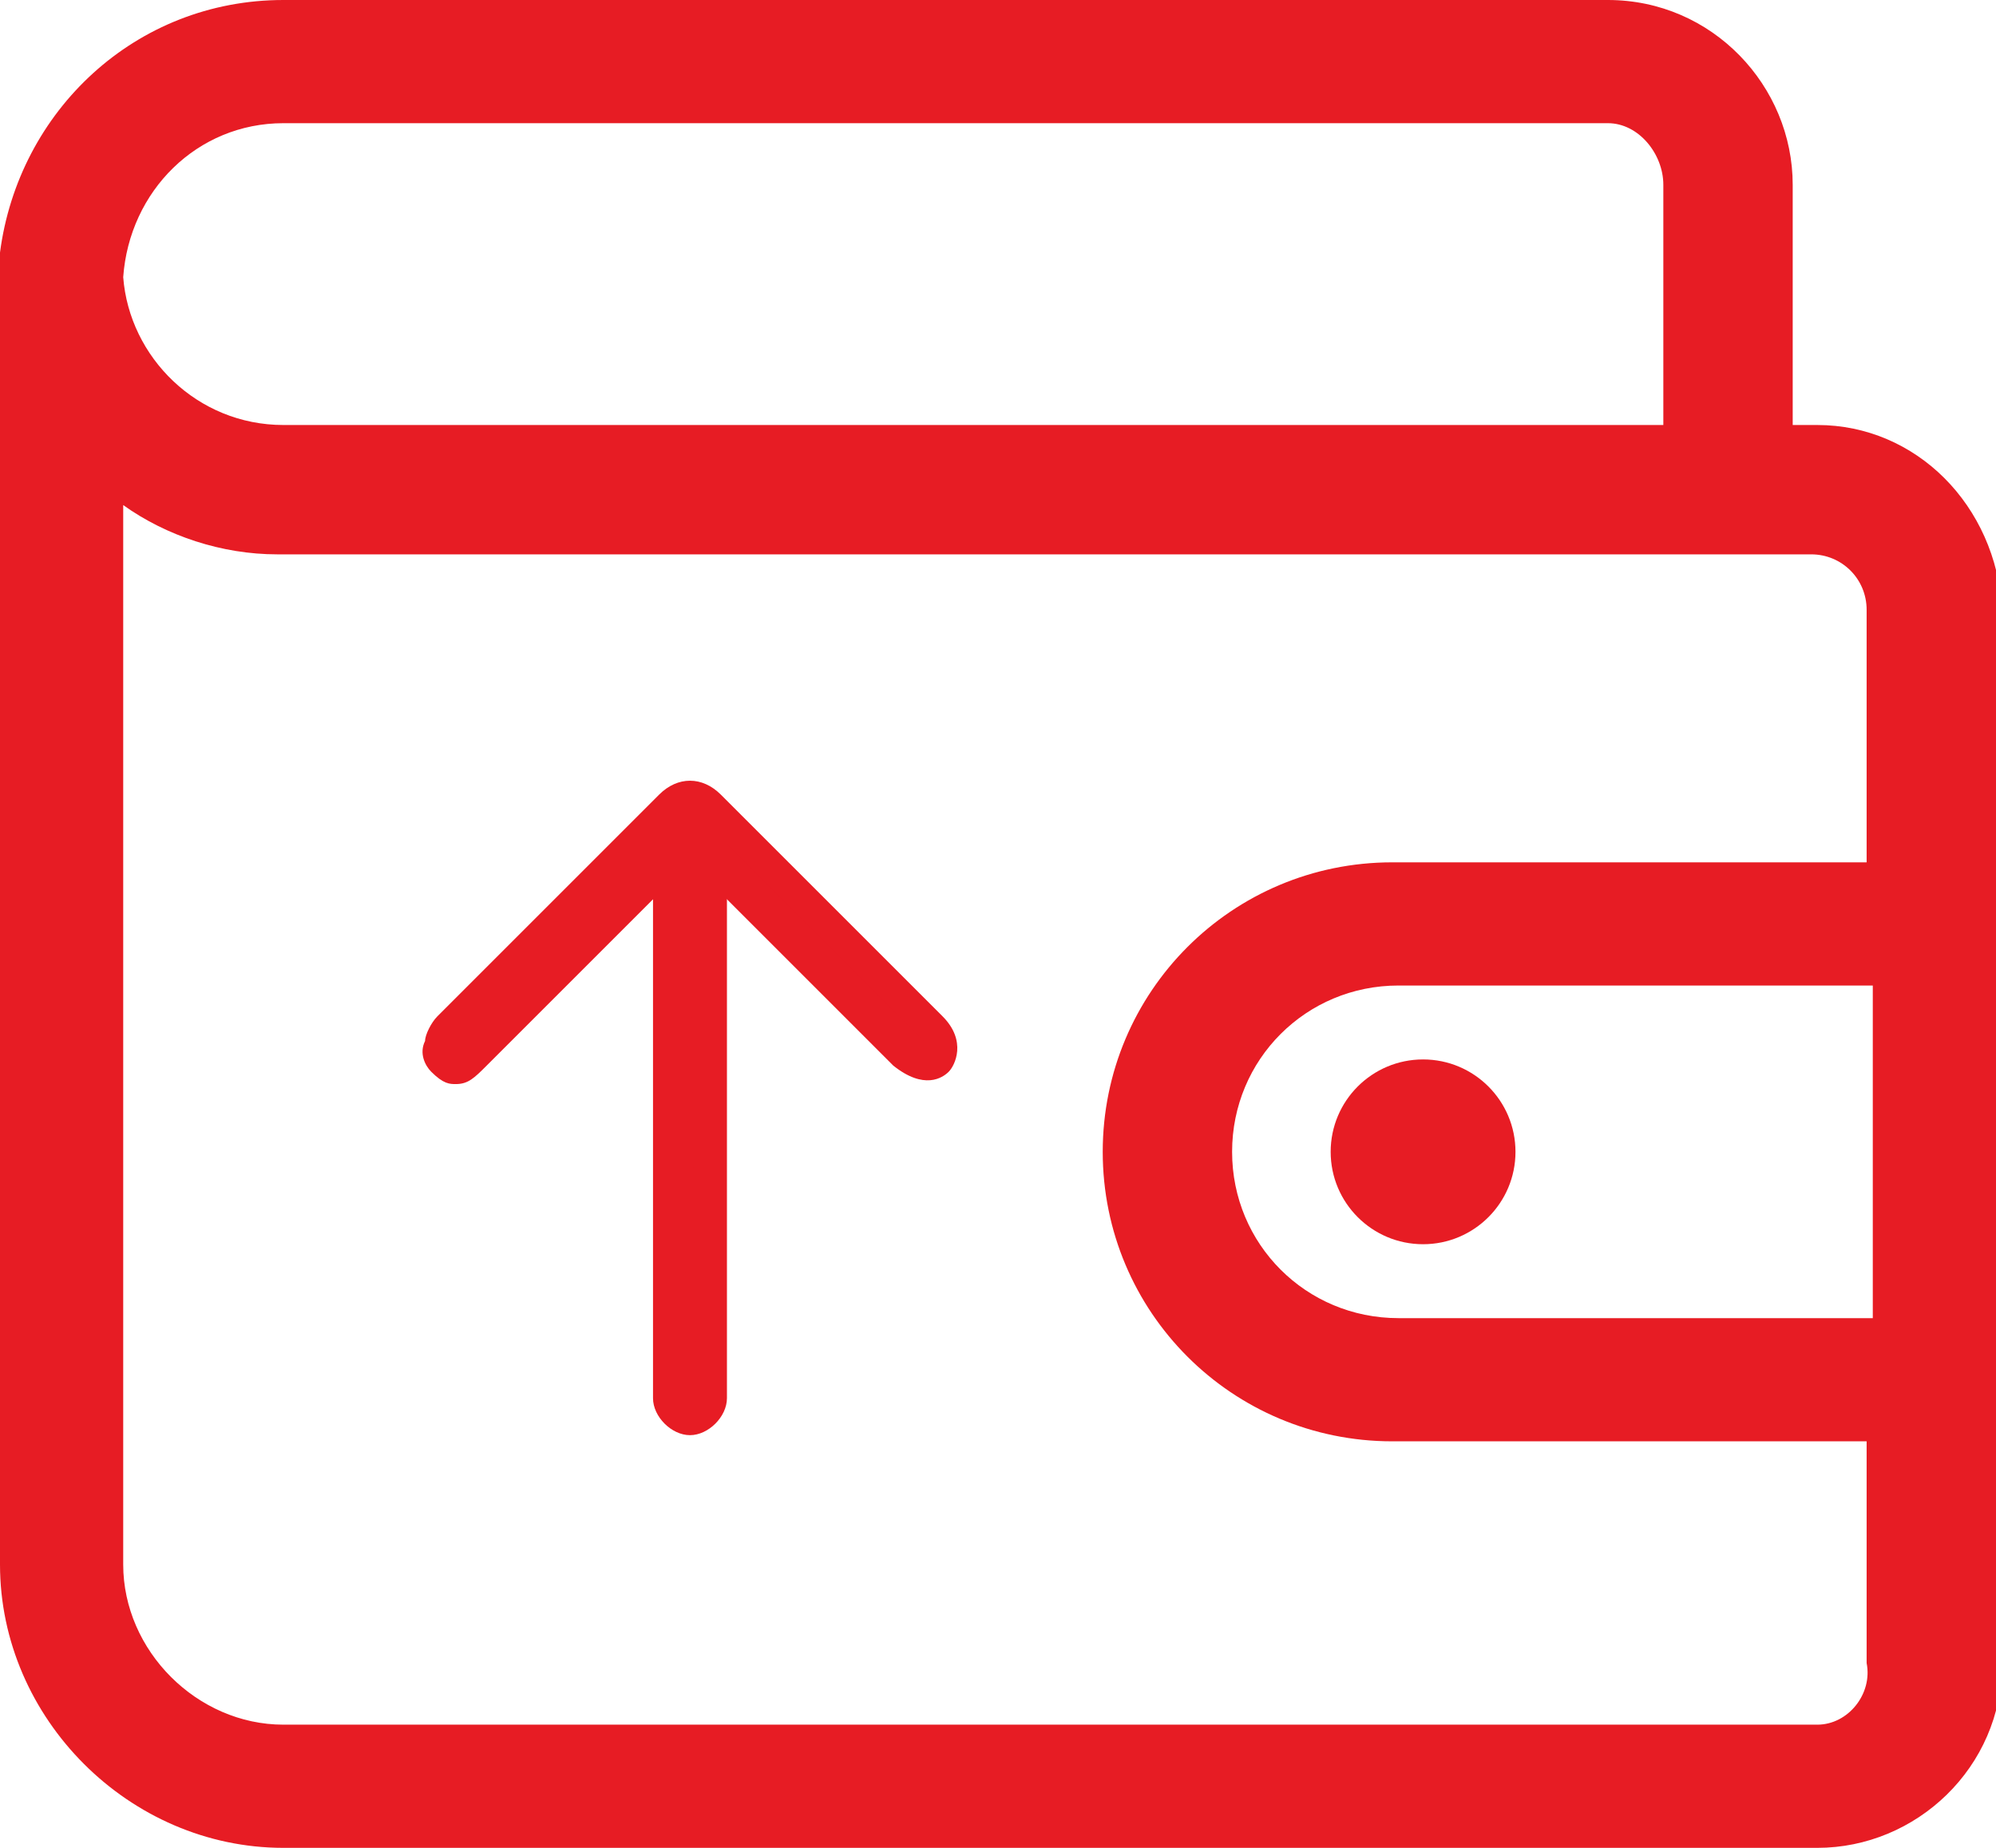 <?xml version="1.0" encoding="utf-8"?>
<!-- Generator: Adobe Illustrator 24.1.2, SVG Export Plug-In . SVG Version: 6.00 Build 0)  -->
<svg version="1.1" id="Layer_1" xmlns="http://www.w3.org/2000/svg" xmlns:xlink="http://www.w3.org/1999/xlink" x="0px" y="0px"
	 viewBox="0 0 32.4 30" style="enable-background:new 0 0 32.4 30;" xml:space="preserve">
<style type="text/css">
	.st0{fill:#86C03F;}
	.st1{fill:#E71C24;}
</style>
<g>
	<g>
		<path class="st1" d="M29.5,6.9h-0.4V3c0-1.6-1.3-3-3-3H4.6C2.2,0,0.3,1.8,0,4.1c0,0.2,0-1.3,0,21.3C0,27.9,2.1,30,4.6,30h24.9
			c1.6,0,3-1.3,3-3V9.9C32.4,8.2,31.1,6.9,29.5,6.9L29.5,6.9z M4.6,2h21.5C26.6,2,27,2.5,27,3v3.9H4.6C3.2,6.9,2.1,5.8,2,4.5
			C2.1,3.1,3.2,2,4.6,2z M29.5,28H4.6C3.2,28,2,26.8,2,25.4V8.2c0.7,0.5,1.6,0.8,2.5,0.8h24.9c0.5,0,0.9,0.4,0.9,0.9V14h-7.7
			c-2.6,0-4.7,2.1-4.7,4.7s2.1,4.7,4.7,4.7h7.7V27C30.4,27.5,30,28,29.5,28L29.5,28z M30.4,21.4h-7.7c-1.5,0-2.7-1.2-2.7-2.7
			s1.2-2.7,2.7-2.7h7.7V21.4z"/>
		<circle class="st1" cx="23.1" cy="18.7" r="1.5"/>
	</g>
	<g>
		<g>
			<g>
				<path class="st1" d="M15.2,17.3c-0.2,0.2-0.3,0.1-0.5-0.1l-3.5-3.5l-3.5,3.5c-0.2,0.2-0.4,0.3-0.5,0.1c-0.2-0.2-0.1-0.4,0.1-0.5
					l0,0l3.6-3.6c0.2-0.2,0.4-0.2,0.6,0l3.6,3.6C15.3,16.9,15.4,17.1,15.2,17.3L15.2,17.3z"/>
				<path class="st1" d="M7.4,17.6C7.4,17.6,7.4,17.6,7.4,17.6c-0.1,0-0.2,0-0.4-0.2c-0.1-0.1-0.2-0.3-0.1-0.5
					c0-0.1,0.1-0.3,0.2-0.4l3.6-3.6c0.3-0.3,0.7-0.3,1,0l3.6,3.6c0.4,0.4,0.2,0.8,0.1,0.9c-0.1,0.1-0.4,0.3-0.9-0.1L11.2,14
					l-3.3,3.3C7.7,17.5,7.6,17.6,7.4,17.6z M11.2,13.3l3.7,3.7c0.1,0.1,0.1,0.1,0.2,0.1l0,0c0,0,0,0,0,0c0,0,0-0.1-0.1-0.2l-3.6-3.6
					c-0.1-0.1-0.2-0.1-0.3,0l-3.6,3.6c-0.1,0.1-0.1,0.1-0.1,0.2c0.1,0,0.1,0,0.2-0.1L11.2,13.3z"/>
			</g>
		</g>
		<g>
			<g>
				<path class="st1" d="M11.2,23c-0.2,0-0.3-0.1-0.3-0.3v-9.3c0-0.2,0.1-0.3,0.3-0.3s0.3,0.1,0.3,0.3v9.3
					C11.5,22.9,11.4,23,11.2,23z"/>
				<path class="st1" d="M11.2,23.3c-0.3,0-0.6-0.3-0.6-0.6v-9.3c0-0.3,0.3-0.6,0.6-0.6s0.6,0.3,0.6,0.6v9.3
					C11.8,23,11.5,23.3,11.2,23.3z M11.2,13.3C11.2,13.3,11.1,13.3,11.2,13.3l-0.1,9.4c0,0.1,0.2,0.1,0.2,0L11.2,13.3
					C11.3,13.3,11.3,13.3,11.2,13.3z"/>
			</g>
		</g>
	</g>
</g>
</svg>
